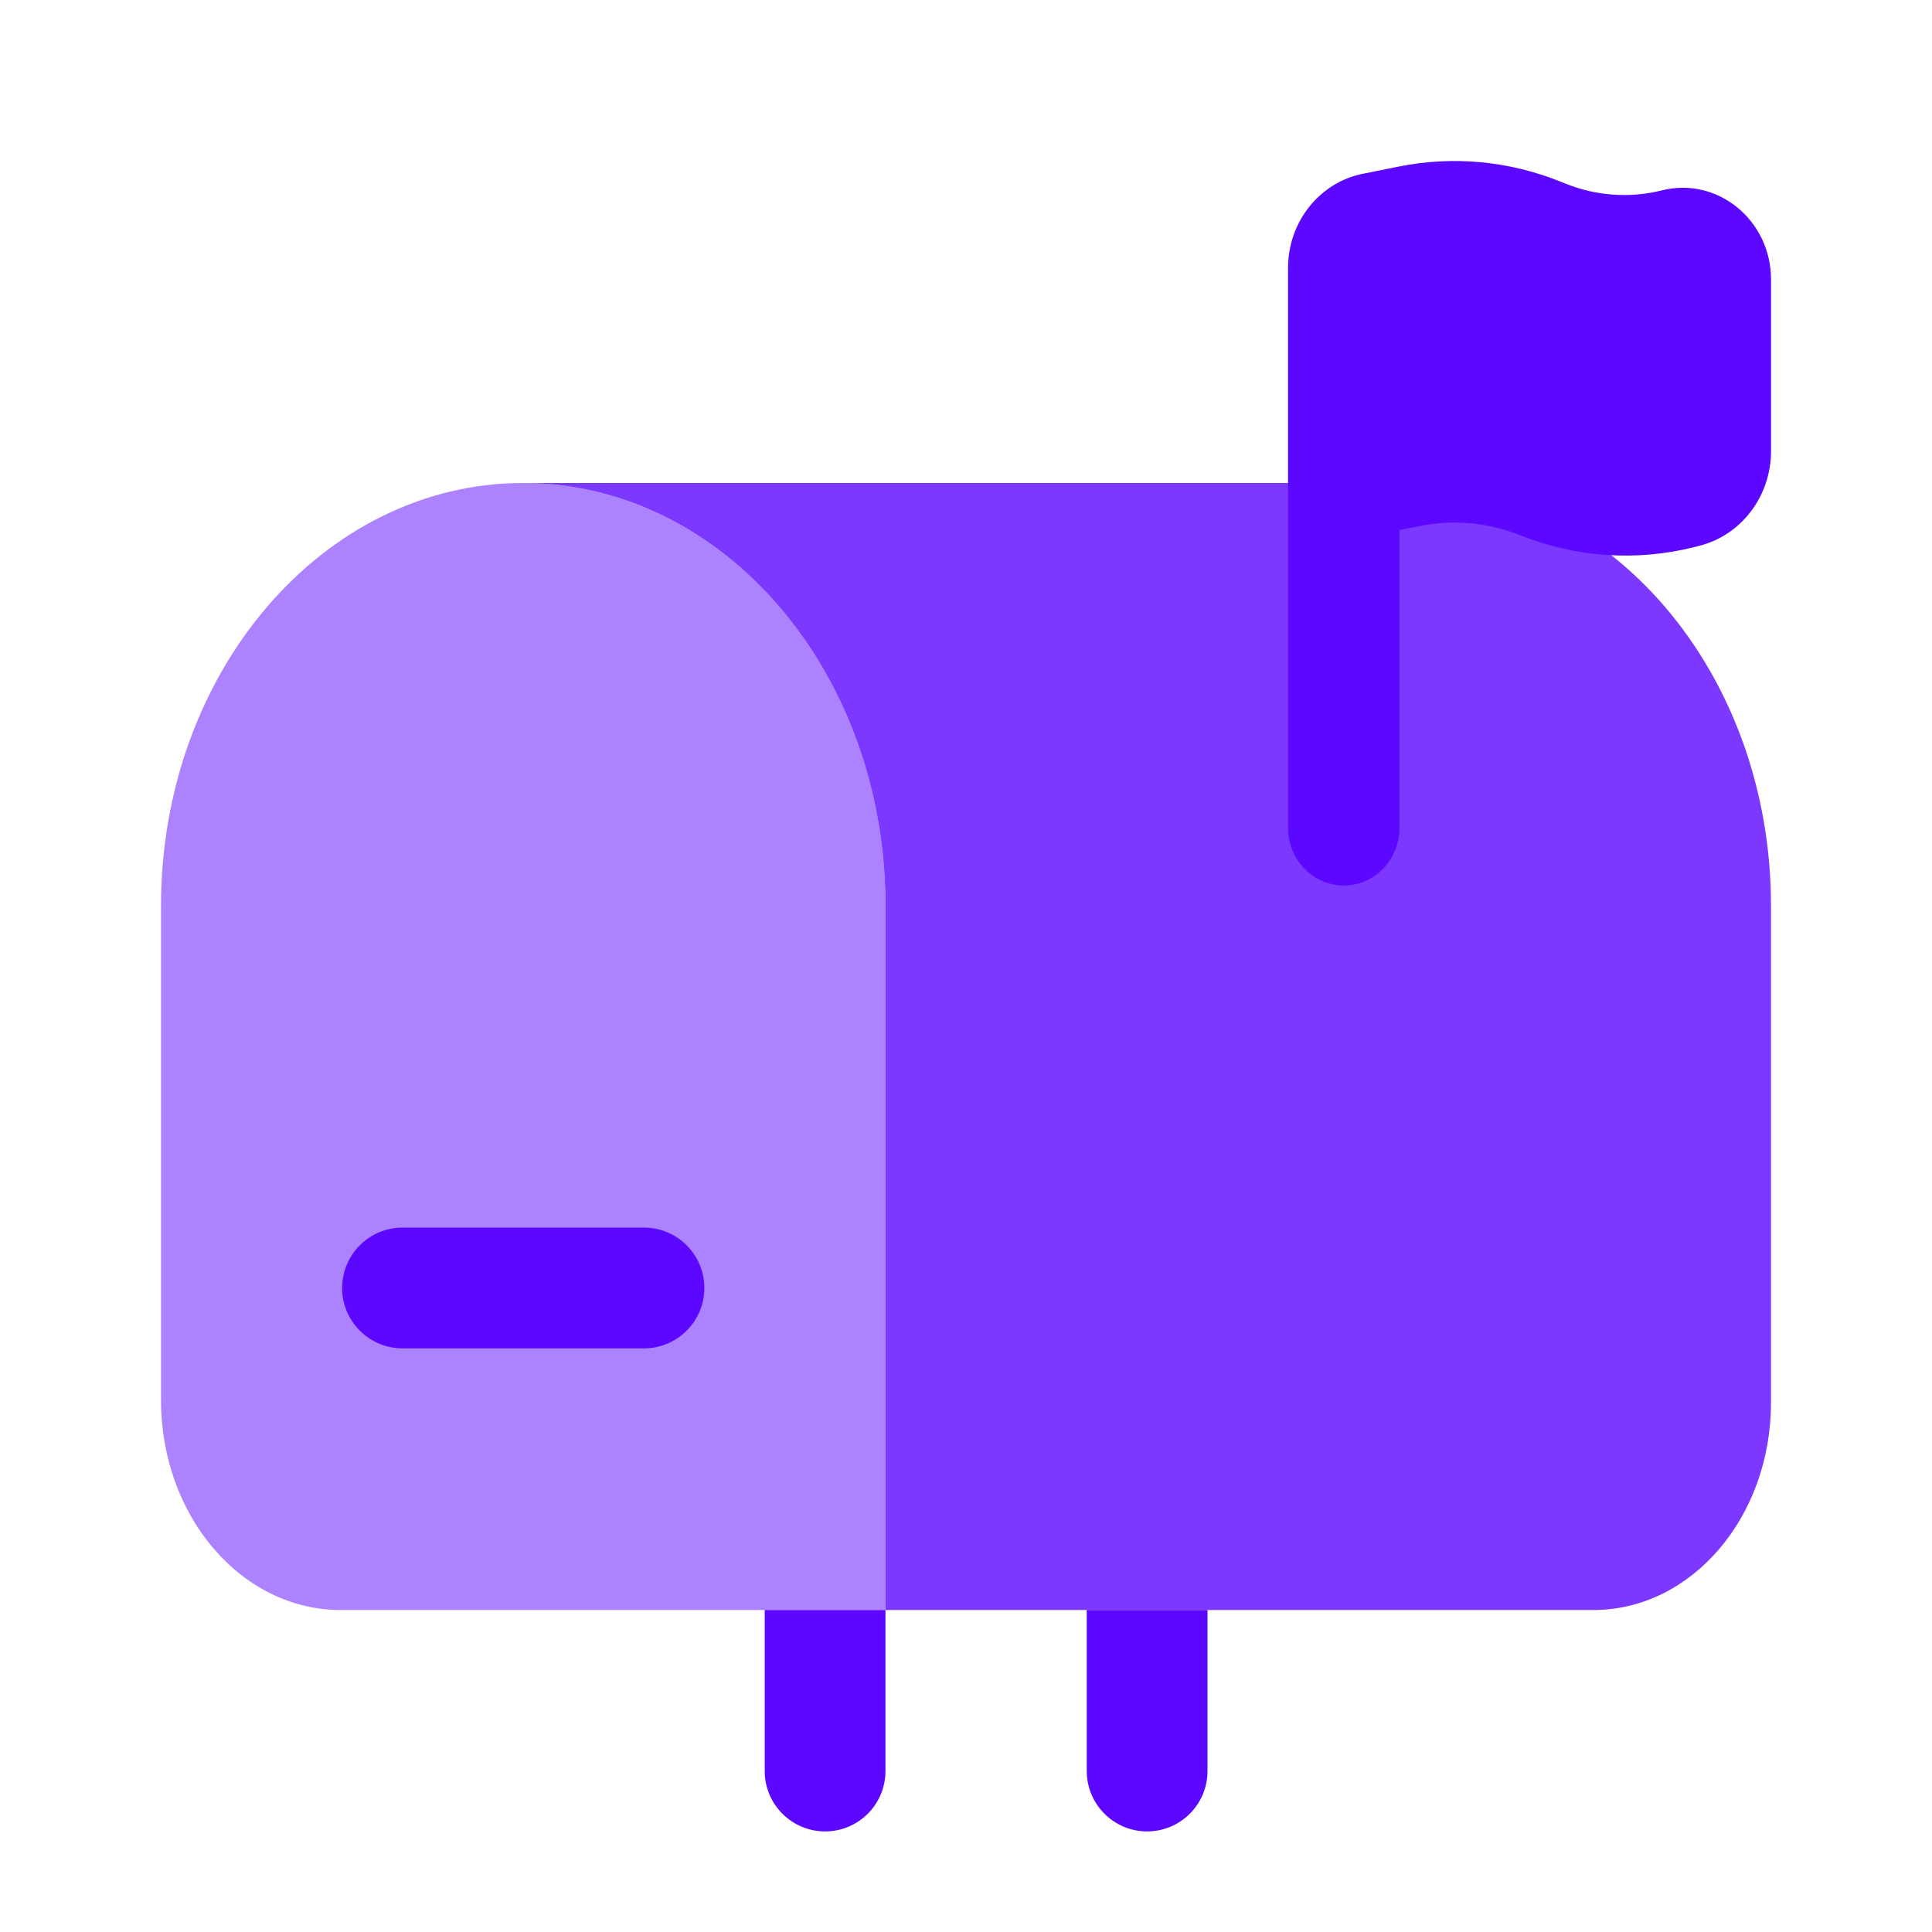 <svg xmlns="http://www.w3.org/2000/svg" width="32" height="32" viewBox="0 0 32 32" fill="none">
  <path opacity="0.5" d="M2.667 15C2.667 11.134 5.353 8 8.666 8C11.98 8 14.666 11.134 14.666 15V26.667H5.643C3.999 26.667 2.667 25.112 2.667 23.194V15Z" fill="#5C07FF"/>
  <path opacity="0.8" d="M14.666 15V26.667H18.666H20H26.391C28.016 26.667 29.333 25.13 29.333 23.234V15C29.333 11.134 26.647 8 23.333 8H8.666C11.98 8 14.666 11.134 14.666 15Z" fill="#5C07FF"/>
  <path d="M12.666 26.667V29.334C12.666 29.886 13.114 30.334 13.666 30.334C14.219 30.334 14.666 29.886 14.666 29.334V26.667H12.666Z" fill="#5C07FF"/>
  <path d="M20 26.667H18V29.334C18 29.886 18.448 30.334 19 30.334C19.552 30.334 20 29.886 20 29.334V26.667Z" fill="#5C07FF"/>
  <path fill-rule="evenodd" clip-rule="evenodd" d="M5.667 21.333C5.667 20.781 6.114 20.333 6.667 20.333H10.666C11.219 20.333 11.666 20.781 11.666 21.333C11.666 21.885 11.219 22.333 10.666 22.333H6.667C6.114 22.333 5.667 21.885 5.667 21.333Z" fill="#5C07FF"/>
  <path fill-rule="evenodd" clip-rule="evenodd" d="M23.18 8.78L23.521 8.712C24.075 8.601 24.649 8.654 25.175 8.864C26.096 9.233 27.102 9.302 28.061 9.062L28.143 9.041C28.841 8.867 29.334 8.218 29.334 7.471V4.631C29.334 3.647 28.448 2.922 27.527 3.153C26.999 3.285 26.444 3.247 25.937 3.044L25.839 3.005C24.99 2.665 24.066 2.579 23.172 2.758L22.573 2.878C21.854 3.022 21.334 3.677 21.334 4.438V13.708C21.334 14.238 21.747 14.667 22.257 14.667C22.766 14.667 23.18 14.238 23.18 13.708V8.78Z" fill="#5C07FF"/>
</svg>